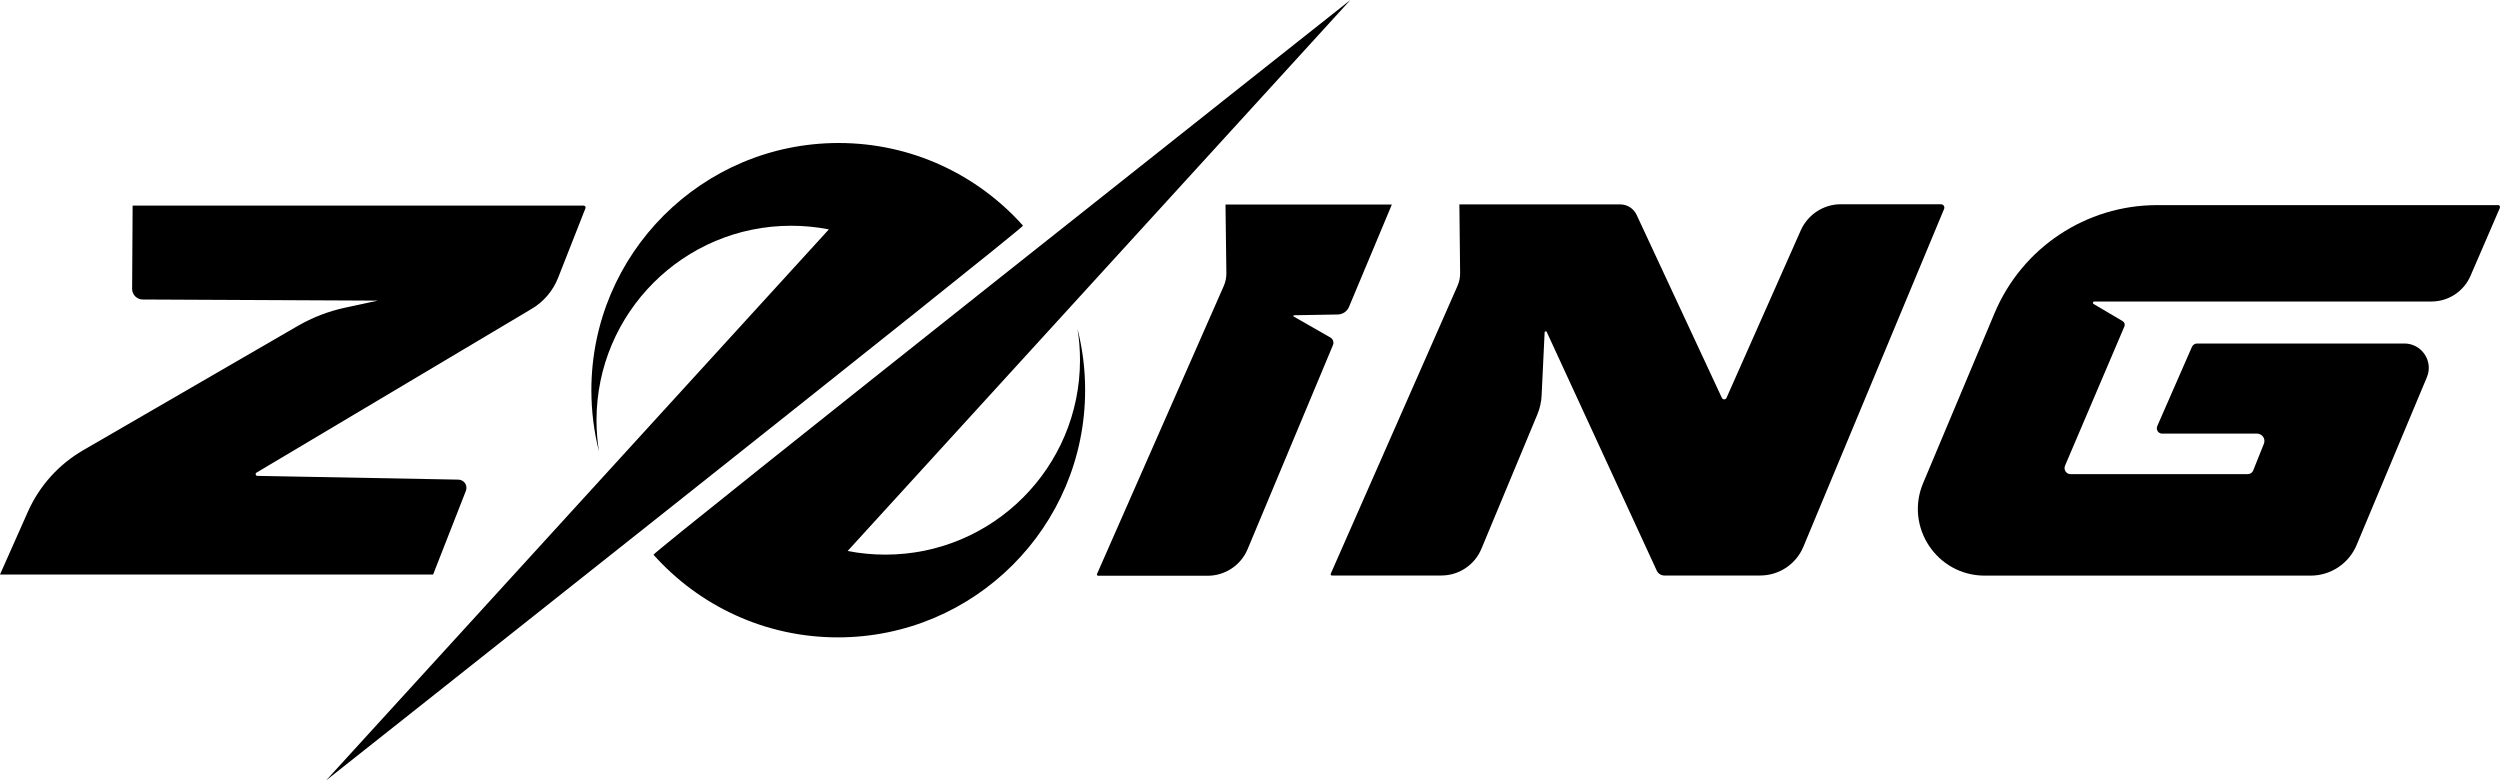 <?xml version="1.0" encoding="utf-8"?>
<?xml-stylesheet type="text/css" href="../css/style.css" ?>
<!-- Generator: Adobe Illustrator 23.0.1, SVG Export Plug-In . SVG Version: 6.00 Build 0)  -->
<svg version="1.1" id="Camada_1" xmlns="http://www.w3.org/2000/svg" xmlns:xlink="http://www.w3.org/1999/xlink" x="0px" y="0px"
	 width="200px" height="62.43px" viewBox="0 0 200 62.43" style="enable-background:new 0 0 200 62.43;" xml:space="preserve">

<g>
	<path class="st0" d="M10.61,16.45H46.7c0.1,0,0.17,0.1,0.14,0.2l-2.19,5.57c-0.41,1.04-1.15,1.92-2.12,2.49l-22.01,13.1
		c-0.12,0.07-0.07,0.26,0.07,0.26l16.08,0.3c0.46,0.01,0.77,0.47,0.6,0.9l-2.62,6.69H0l2.24-5.04c0.92-2.06,2.46-3.77,4.41-4.9
		l17.16-9.94c1.19-0.69,2.47-1.18,3.81-1.47l2.6-0.56l-18.8-0.09c-0.47,0-0.86-0.39-0.85-0.86L10.61,16.45z"/>
	<path class="st0" d="M98.04,16.36h13.31l-3.43,8.19c-0.15,0.36-0.5,0.6-0.9,0.61l-3.5,0.06c-0.05,0-0.07,0.07-0.03,0.1l2.94,1.68
		c0.21,0.12,0.3,0.38,0.21,0.6l-6.83,16.33c-0.54,1.29-1.8,2.13-3.2,2.13h-8.76c-0.07,0-0.12-0.08-0.09-0.14L97.9,22.88
		c0.14-0.32,0.21-0.66,0.21-1.01L98.04,16.36z"/>
	<path class="st0" d="M144.07,18.41l-5.95,13.42c-0.07,0.16-0.29,0.16-0.37,0l-6.82-14.64c-0.24-0.51-0.75-0.84-1.32-0.84h-12.86
		l0.06,5.51c0,0.35-0.07,0.69-0.21,1.01l-10.14,23.03c-0.03,0.07,0.02,0.14,0.09,0.14h8.76c1.4,0,2.66-0.84,3.2-2.13l4.48-10.76
		c0.2-0.49,0.32-1,0.34-1.53l0.24-5.03c0-0.09,0.13-0.12,0.17-0.03l8.8,19.09c0.11,0.24,0.35,0.39,0.61,0.39h7.67
		c1.51,0,2.87-0.91,3.45-2.3l11.26-27.03c0.07-0.18-0.06-0.37-0.25-0.37h-8.07C145.86,16.36,144.63,17.17,144.07,18.41z"/>
	<path class="st0" d="M199.99,16.63l-2.35,5.44c-0.54,1.24-1.76,2.05-3.12,2.05h-26.98c-0.11,0-0.15,0.14-0.05,0.2l2.32,1.37
		c0.15,0.09,0.21,0.27,0.14,0.43l-4.75,11.14c-0.13,0.32,0.1,0.67,0.44,0.67h14.18c0.2,0,0.37-0.12,0.44-0.3l0.85-2.13
		c0.16-0.39-0.13-0.81-0.55-0.81h-7.59c-0.31,0-0.51-0.32-0.39-0.6l2.77-6.33c0.07-0.17,0.24-0.28,0.42-0.28h16.58
		c1.39,0,2.34,1.42,1.8,2.7l-5.62,13.42c-0.62,1.48-2.07,2.45-3.68,2.45h-26.08c-3.81,0-6.4-3.89-4.92-7.4l5.72-13.61
		c2.2-5.23,7.32-8.63,12.99-8.63h27.27C199.95,16.39,200.03,16.51,199.99,16.63z"/>
	<g>
		<path class="st1" d="M81.84,18.05L81.84,18.05L81.84,18.05c-3.63-4.06-8.89-6.61-14.75-6.61c-10.92,0-19.78,8.85-19.78,19.78
			c0,1.69,0.21,3.33,0.61,4.9c-0.13-0.81-0.2-1.64-0.2-2.49c0-8.6,6.97-15.57,15.57-15.57c1.03,0,2.04,0.1,3.02,0.29L26.09,62.43
			C26.09,62.43,81.98,18.21,81.84,18.05z"/>
		<path class="st1" d="M52.28,44.38L52.28,44.38c3.63,4.06,8.89,6.61,14.75,6.61c10.92,0,19.78-8.85,19.78-19.78
			c0-1.69-0.21-3.33-0.61-4.9c0.13,0.81,0.2,1.64,0.2,2.49c0,8.6-6.97,15.57-15.57,15.57c-1.03,0-2.04-0.1-3.02-0.29L108.03,0
			C108.03,0,52.14,44.22,52.28,44.38z"/>
	</g>
</g>
</svg>
